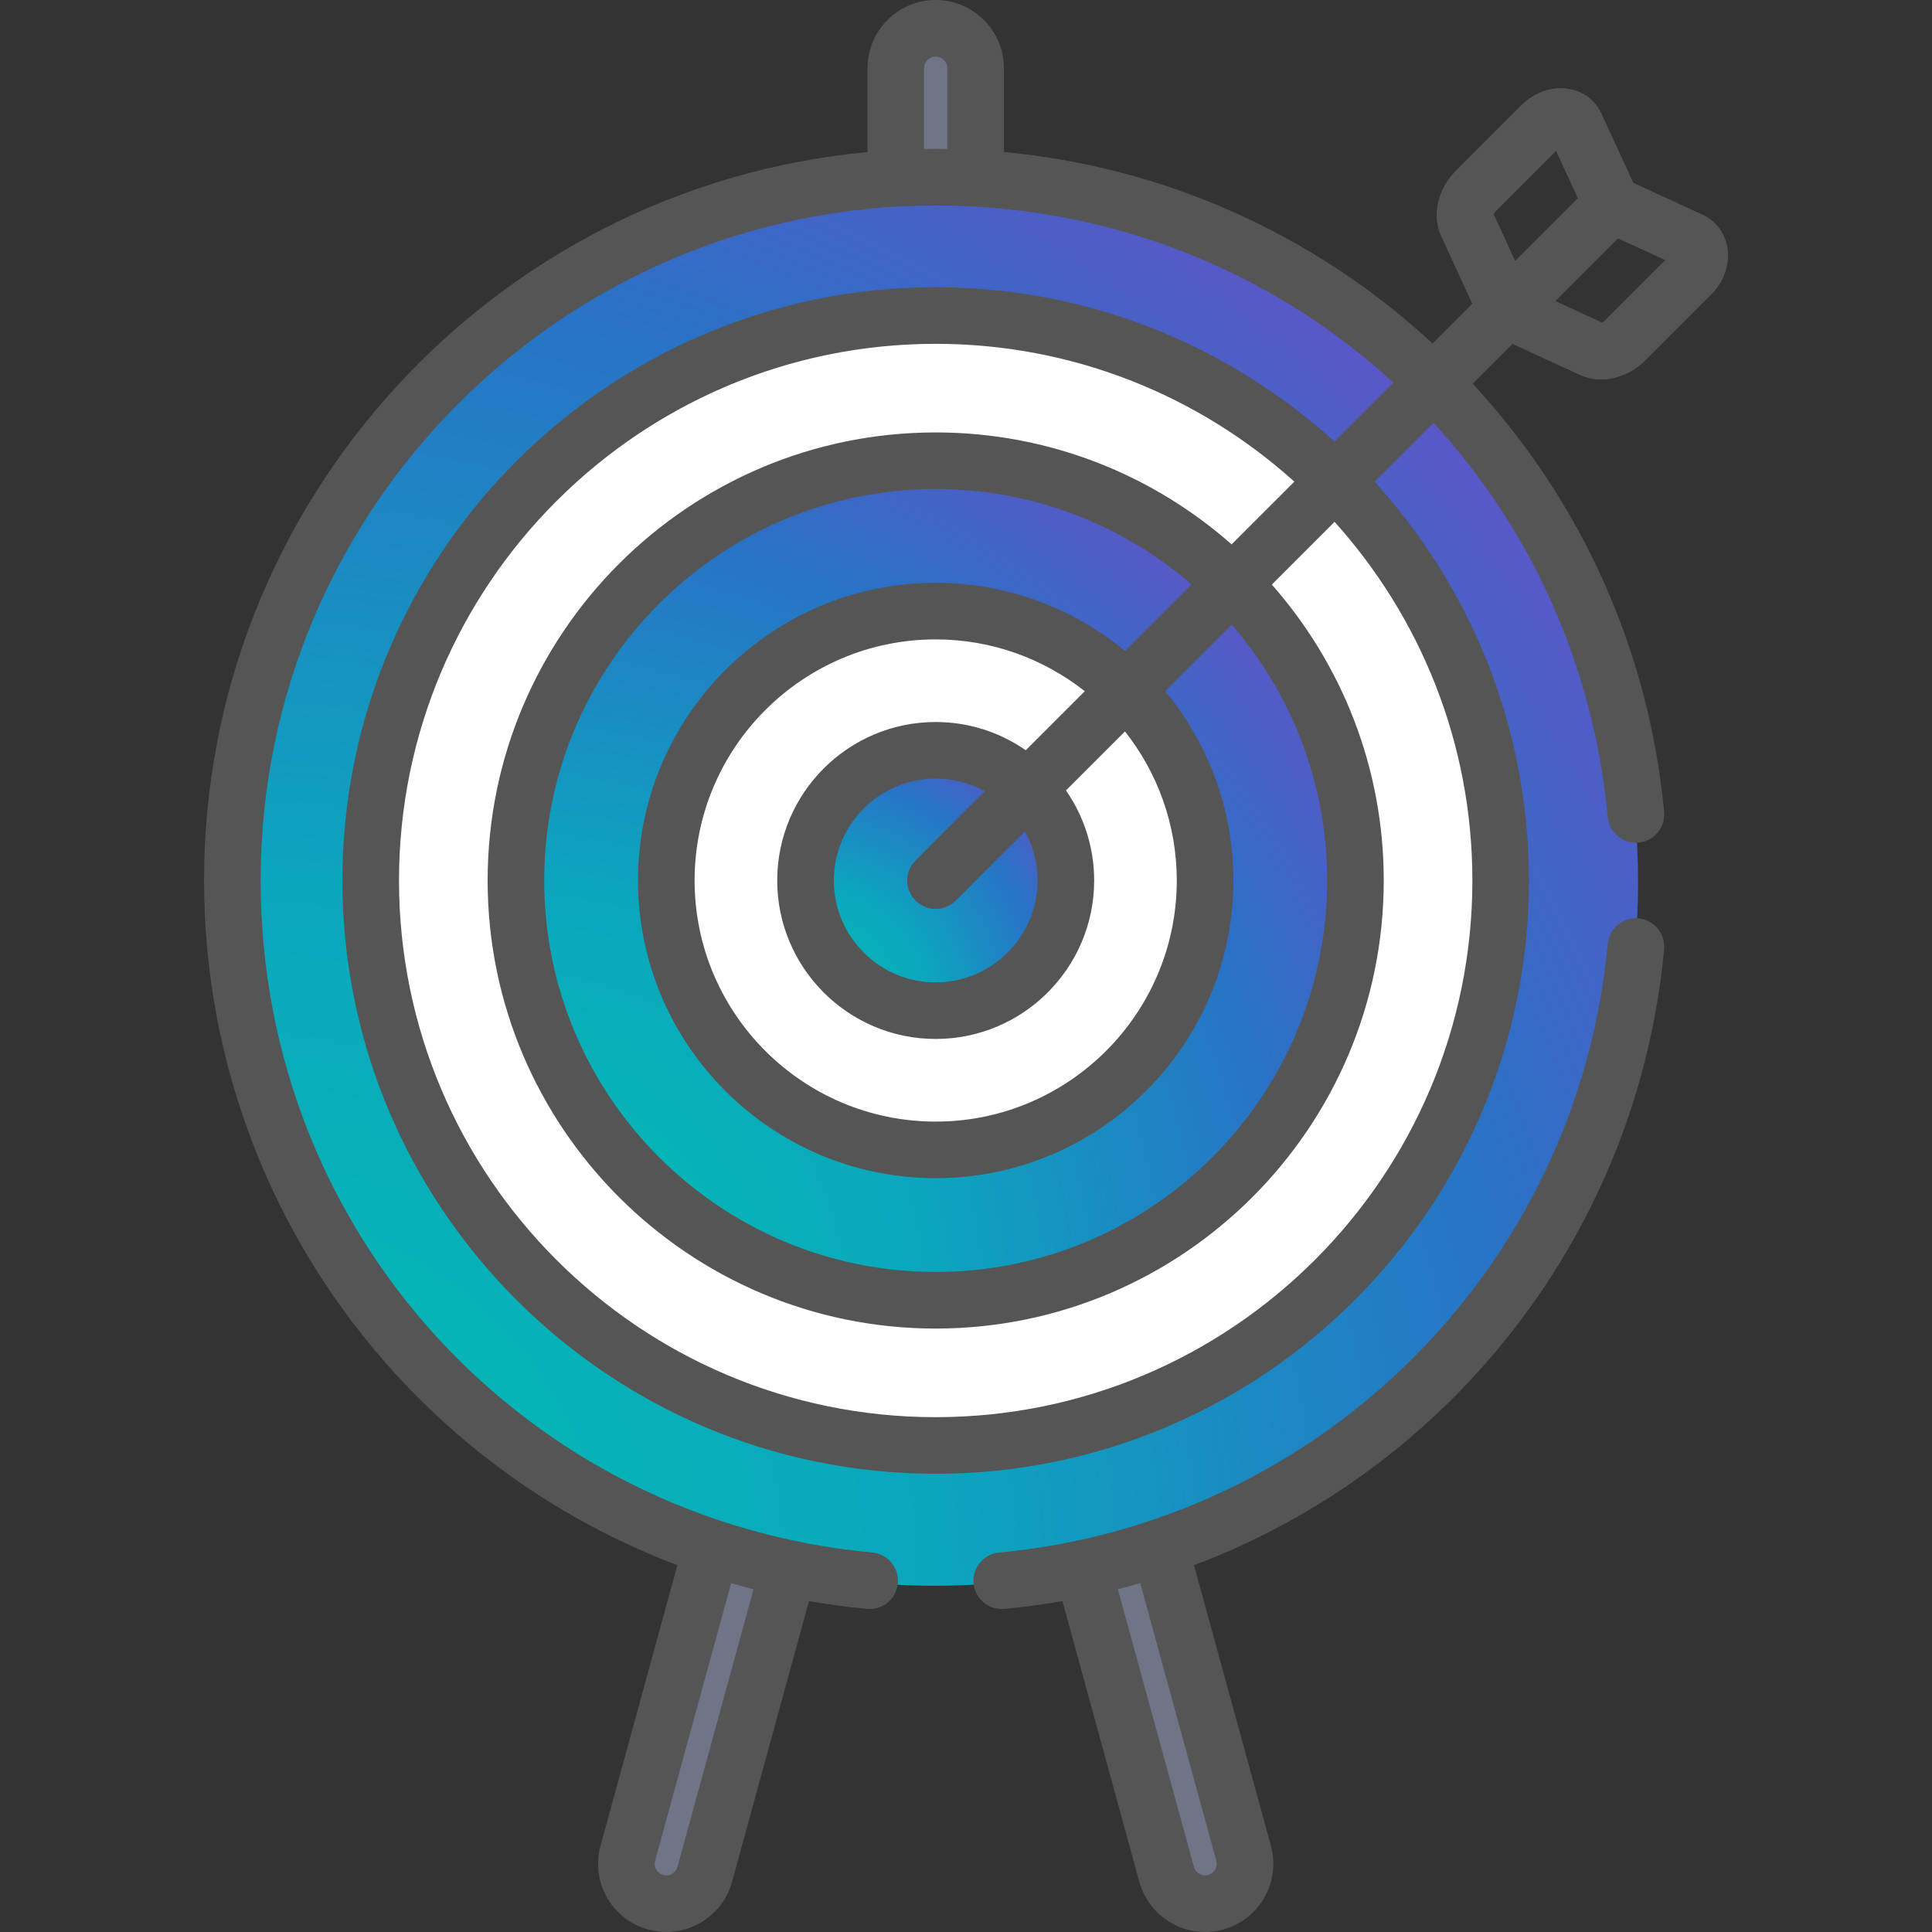 <?xml version="1.0" encoding="UTF-8"?> <svg xmlns="http://www.w3.org/2000/svg" width="80" height="80" viewBox="0 0 80 80" fill="none"><rect x="0" y="0" width="80" height="80" fill="#333333" stroke="none"/><path d="M29.429 63.995L25.959 76.66C25.718 77.54 26.236 78.449 27.116 78.691C27.997 78.932 28.905 78.413 29.147 77.534L32.617 64.865C31.531 64.634 30.467 64.343 29.429 63.995Z" fill="#707487"></path><path d="M47.989 63.995C46.951 64.343 45.887 64.634 44.801 64.865L48.272 77.534C48.513 78.414 49.422 78.932 50.302 78.691C51.182 78.449 51.7 77.54 51.459 76.66L47.989 63.995Z" fill="#707487"></path><path d="M38.707 7.883C39.262 7.883 39.812 7.9 40.359 7.93V2.902C40.359 1.99 39.62 1.25 38.707 1.25C37.794 1.25 37.055 1.99 37.055 2.902V7.93C37.602 7.9 38.152 7.883 38.707 7.883Z" fill="#707487"></path><path d="M38.706 65.662C54.79 65.662 67.829 52.623 67.829 36.538C67.829 20.453 54.79 7.414 38.706 7.414C22.621 7.414 9.582 20.453 9.582 36.538C9.582 52.623 22.621 65.662 38.706 65.662Z" fill="url(#paint0_radial)"></path><path d="M38.708 59.933C51.628 59.933 62.102 49.459 62.102 36.538C62.102 23.617 51.628 13.143 38.708 13.143C25.787 13.143 15.312 23.617 15.312 36.538C15.312 49.459 25.787 59.933 38.708 59.933Z" fill="white"></path><path d="M38.709 53.919C48.308 53.919 56.089 46.137 56.089 36.538C56.089 26.939 48.308 19.157 38.709 19.157C29.11 19.157 21.328 26.939 21.328 36.538C21.328 46.137 29.11 53.919 38.709 53.919Z" fill="url(#paint1_radial)"></path><path d="M38.708 47.693C44.869 47.693 49.863 42.699 49.863 36.538C49.863 30.377 44.869 25.383 38.708 25.383C32.547 25.383 27.553 30.377 27.553 36.538C27.553 42.699 32.547 47.693 38.708 47.693Z" fill="white"></path><path d="M38.709 41.928C41.685 41.928 44.099 39.515 44.099 36.538C44.099 33.561 41.685 31.148 38.709 31.148C35.732 31.148 33.318 33.561 33.318 36.538C33.318 39.515 35.732 41.928 38.709 41.928Z" fill="url(#paint2_radial)"></path><path d="M65.419 15.519C66.283 15.917 67.374 15.674 68.133 14.915L70.849 12.199C71.392 11.657 71.642 10.92 71.518 10.229C71.411 9.631 71.038 9.144 70.495 8.894L67.63 7.575L66.311 4.71C66.06 4.166 65.574 3.793 64.976 3.687C64.284 3.563 63.548 3.813 63.005 4.356L60.289 7.072C59.53 7.831 59.287 8.922 59.685 9.786L60.971 12.577L59.321 14.227C59.281 14.19 59.242 14.152 59.203 14.116C54.304 9.628 48.127 6.905 41.569 6.295V2.824C41.569 1.267 40.302 0 38.745 0C37.188 0 35.921 1.267 35.921 2.824V6.297C20.535 7.726 8.449 20.707 8.449 36.459C8.449 44.055 11.273 51.321 16.401 56.917C19.65 60.463 23.643 63.147 28.049 64.809L24.866 76.429C24.454 77.934 25.337 79.486 26.844 79.899C28.355 80.312 29.904 79.415 30.313 77.921L33.498 66.298C34.292 66.437 35.093 66.546 35.902 66.621C36.546 66.681 37.117 66.207 37.177 65.563C37.237 64.918 36.763 64.347 36.119 64.287C21.77 62.951 10.793 51.063 10.793 36.459C10.793 21.051 23.326 8.517 38.73 8.508C38.735 8.508 38.74 8.508 38.745 8.508C38.751 8.508 38.757 8.508 38.763 8.508C45.815 8.511 52.542 11.109 57.698 15.848L55.26 18.287C50.894 14.317 45.097 11.893 38.745 11.893C25.199 11.893 14.178 22.913 14.178 36.459C14.178 50.006 25.199 61.026 38.745 61.026C52.291 61.026 63.311 50.005 63.311 36.459C63.311 30.107 60.888 24.311 56.917 19.945L59.356 17.506C63.351 21.853 65.983 27.502 66.573 33.834C66.633 34.478 67.204 34.952 67.848 34.892C68.493 34.832 68.967 34.261 68.907 33.616C68.287 26.968 65.495 20.76 60.978 15.884L62.628 14.234L65.419 15.519ZM31.203 65.807L28.053 77.302C27.985 77.551 27.72 77.708 27.463 77.638C27.208 77.568 27.057 77.304 27.127 77.048L30.276 65.554C30.306 65.562 30.336 65.57 30.366 65.578C30.621 65.652 30.877 65.721 31.134 65.788C31.157 65.794 31.18 65.801 31.203 65.807ZM38.264 6.168V2.824C38.264 2.559 38.48 2.344 38.745 2.344C39.01 2.344 39.225 2.559 39.225 2.824V6.168C38.907 6.163 38.565 6.163 38.264 6.168ZM66.475 13.258C66.417 13.316 66.361 13.345 66.328 13.357L64.395 12.467L66.998 9.864L68.964 10.77L66.475 13.258ZM61.947 8.729L64.435 6.24L65.341 8.206L62.737 10.809L61.847 8.876C61.86 8.843 61.888 8.787 61.947 8.729ZM60.968 36.459C60.968 48.713 50.998 58.682 38.745 58.682C26.491 58.682 16.522 48.713 16.522 36.459C16.522 24.206 26.491 14.237 38.745 14.237C44.451 14.237 49.661 16.399 53.6 19.947L51.002 22.544C47.731 19.66 43.439 17.906 38.745 17.906C28.515 17.906 20.192 26.229 20.192 36.459C20.192 46.69 28.515 55.013 38.745 55.013C48.975 55.013 57.298 46.69 57.298 36.459C57.298 31.765 55.545 27.473 52.66 24.202L55.258 21.604C58.805 25.543 60.968 30.753 60.968 36.459ZM42.963 36.459C42.963 38.785 41.071 40.678 38.745 40.678C36.419 40.678 34.527 38.785 34.527 36.459C34.527 34.134 36.419 32.241 38.745 32.241C39.483 32.241 40.176 32.432 40.781 32.766L37.916 35.631C37.458 36.088 37.458 36.831 37.916 37.288C38.374 37.746 39.116 37.746 39.574 37.288L42.438 34.424C42.772 35.028 42.963 35.722 42.963 36.459ZM42.479 31.068C41.418 30.331 40.132 29.897 38.745 29.897C35.127 29.897 32.183 32.841 32.183 36.459C32.183 40.078 35.127 43.021 38.745 43.021C42.363 43.021 45.307 40.078 45.307 36.459C45.307 35.073 44.874 33.786 44.137 32.725L46.579 30.283C47.923 31.984 48.728 34.129 48.728 36.459C48.728 41.964 44.25 46.443 38.745 46.443C33.24 46.443 28.762 41.964 28.762 36.459C28.762 30.955 33.24 26.476 38.745 26.476C41.076 26.476 43.221 27.281 44.922 28.625L42.479 31.068ZM46.589 26.958C44.456 25.194 41.722 24.133 38.745 24.133C31.948 24.133 26.418 29.663 26.418 36.459C26.418 43.257 31.948 48.786 38.745 48.786C45.542 48.786 51.072 43.257 51.072 36.459C51.072 33.482 50.011 30.748 48.247 28.615L51 25.862C53.463 28.705 54.954 32.411 54.954 36.459C54.954 45.397 47.683 52.669 38.745 52.669C29.807 52.669 22.535 45.397 22.535 36.459C22.535 27.522 29.807 20.25 38.745 20.25C42.793 20.25 46.499 21.742 49.343 24.204L46.589 26.958Z" fill="#555555"></path><path fill-rule="evenodd" clip-rule="evenodd" d="M68.132 14.915C67.373 15.674 66.282 15.917 65.418 15.519L62.627 14.234L60.977 15.884L42.437 34.424L39.573 37.288C39.115 37.746 38.373 37.746 37.916 37.288C37.458 36.83 37.458 36.088 37.916 35.631L40.78 32.766L59.32 14.226L60.97 12.577L59.685 9.786C59.287 8.922 59.529 7.831 60.288 7.072L63.004 4.356C63.547 3.813 64.284 3.563 64.975 3.687C65.573 3.793 66.059 4.166 66.31 4.71L67.629 7.575L70.494 8.894C71.038 9.144 71.41 9.631 71.517 10.229C71.641 10.92 71.391 11.657 70.848 12.199L68.132 14.915ZM66.475 13.258C66.417 13.316 66.361 13.345 66.327 13.357L64.394 12.467L66.997 9.864L68.963 10.77L66.475 13.258ZM64.435 6.24L61.946 8.729C61.888 8.787 61.859 8.843 61.847 8.876L62.737 10.809L65.34 8.206L64.435 6.24Z" fill="#555555"></path><path d="M67.849 38.027C67.207 37.968 66.634 38.441 66.574 39.085C65.325 52.496 54.674 63.048 41.372 64.287C40.727 64.347 40.254 64.918 40.314 65.563C40.374 66.207 40.945 66.681 41.589 66.621C42.4 66.546 43.202 66.436 43.993 66.299L47.177 77.921C47.584 79.405 49.127 80.315 50.647 79.899C52.153 79.486 53.037 77.934 52.625 76.429L49.442 64.813C60.056 60.815 67.814 51.042 68.908 39.303C68.968 38.658 68.494 38.087 67.849 38.027ZM47.215 65.554L50.364 77.048C50.434 77.302 50.285 77.568 50.028 77.638C49.771 77.709 49.506 77.552 49.438 77.302L46.288 65.807C46.585 65.731 46.88 65.65 47.173 65.565C47.187 65.561 47.201 65.558 47.215 65.554Z" fill="#555555"></path><defs><radialGradient id="paint0_radial" cx="0" cy="0" r="1" gradientUnits="userSpaceOnUse" gradientTransform="translate(9.582 65.662) rotate(-45) scale(82.374)"><stop stop-color="#00C1AE"></stop><stop offset="0.351" stop-color="#0BA6BE"></stop><stop offset="0.664" stop-color="#2972C6"></stop><stop offset="1" stop-color="#8440C9"></stop></radialGradient><radialGradient id="paint1_radial" cx="0" cy="0" r="1" gradientUnits="userSpaceOnUse" gradientTransform="translate(21.328 53.919) rotate(-45) scale(49.16)"><stop stop-color="#00C1AE"></stop><stop offset="0.351" stop-color="#0BA6BE"></stop><stop offset="0.664" stop-color="#2972C6"></stop><stop offset="1" stop-color="#8440C9"></stop></radialGradient><radialGradient id="paint2_radial" cx="0" cy="0" r="1" gradientUnits="userSpaceOnUse" gradientTransform="translate(33.318 41.928) rotate(-45) scale(15.246)"><stop stop-color="#00C1AE"></stop><stop offset="0.351" stop-color="#0BA6BE"></stop><stop offset="0.664" stop-color="#2972C6"></stop><stop offset="1" stop-color="#8440C9"></stop></radialGradient></defs></svg> 